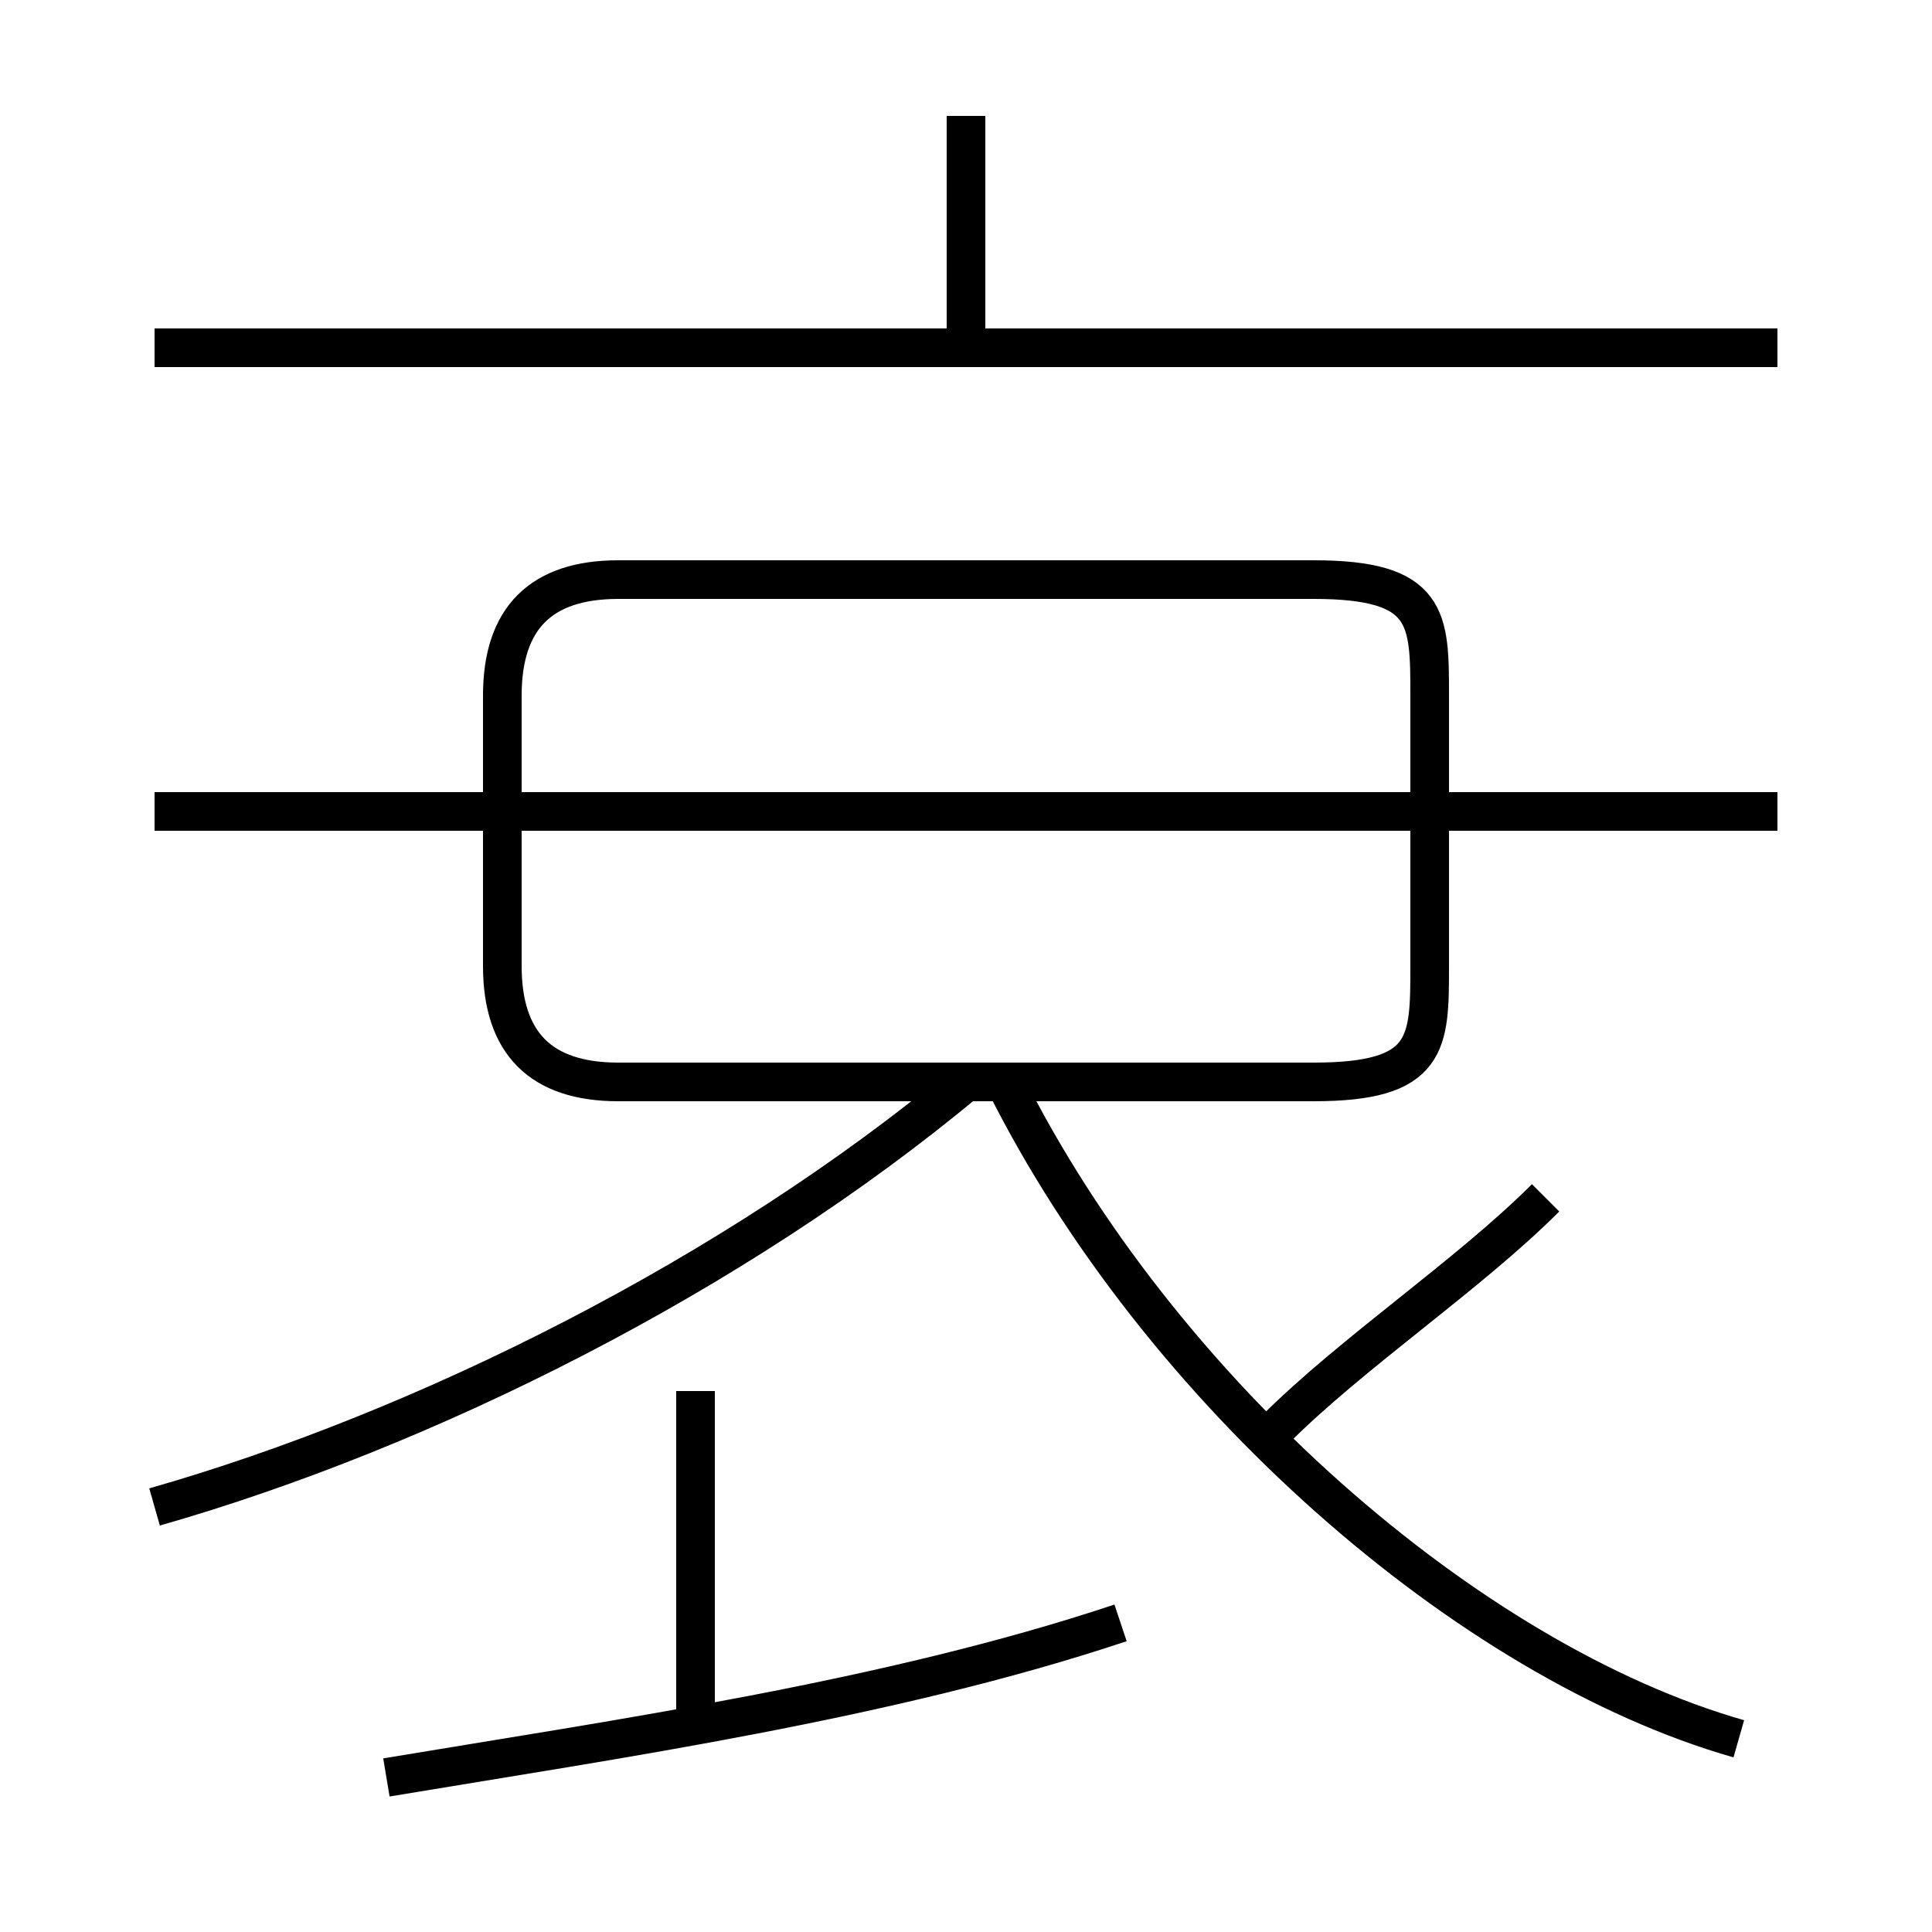 <?xml version='1.0' encoding='utf8'?>
<svg viewBox="0.0 -6.0 50.0 50.0" version="1.1" xmlns="http://www.w3.org/2000/svg">
<rect x="0.0" y="-6.0" width="50.0" height="50.0" fill="#808080" stroke="none"/>
<rect x="-1000" y="-1000" width="2000" height="2000" stroke="white" fill="white"/>
<g style="fill:white;stroke:#000000;  stroke-width:1">
<path d="M 45 1 C 38 -1 30 -8 26 -16 M 10 2 C 16 1 23 0 29 -2 M 18 1 L 18 -8 M 4 -5 C 11 -7 19 -11 25 -16 M 46 -23 L 4 -23 M 16 -16 L 34 -16 C 37 -16 37 -17 37 -19 L 37 -26 C 37 -28 37 -29 34 -29 L 16 -29 C 14 -29 13 -28 13 -26 L 13 -19 C 13 -17 14 -16 16 -16 Z M 33 -7 C 35 -9 38 -11 40 -13 M 46 -35 L 4 -35 M 25 -35 L 25 -41" transform="translate(0.0 38.0)" />
</g>
</svg>